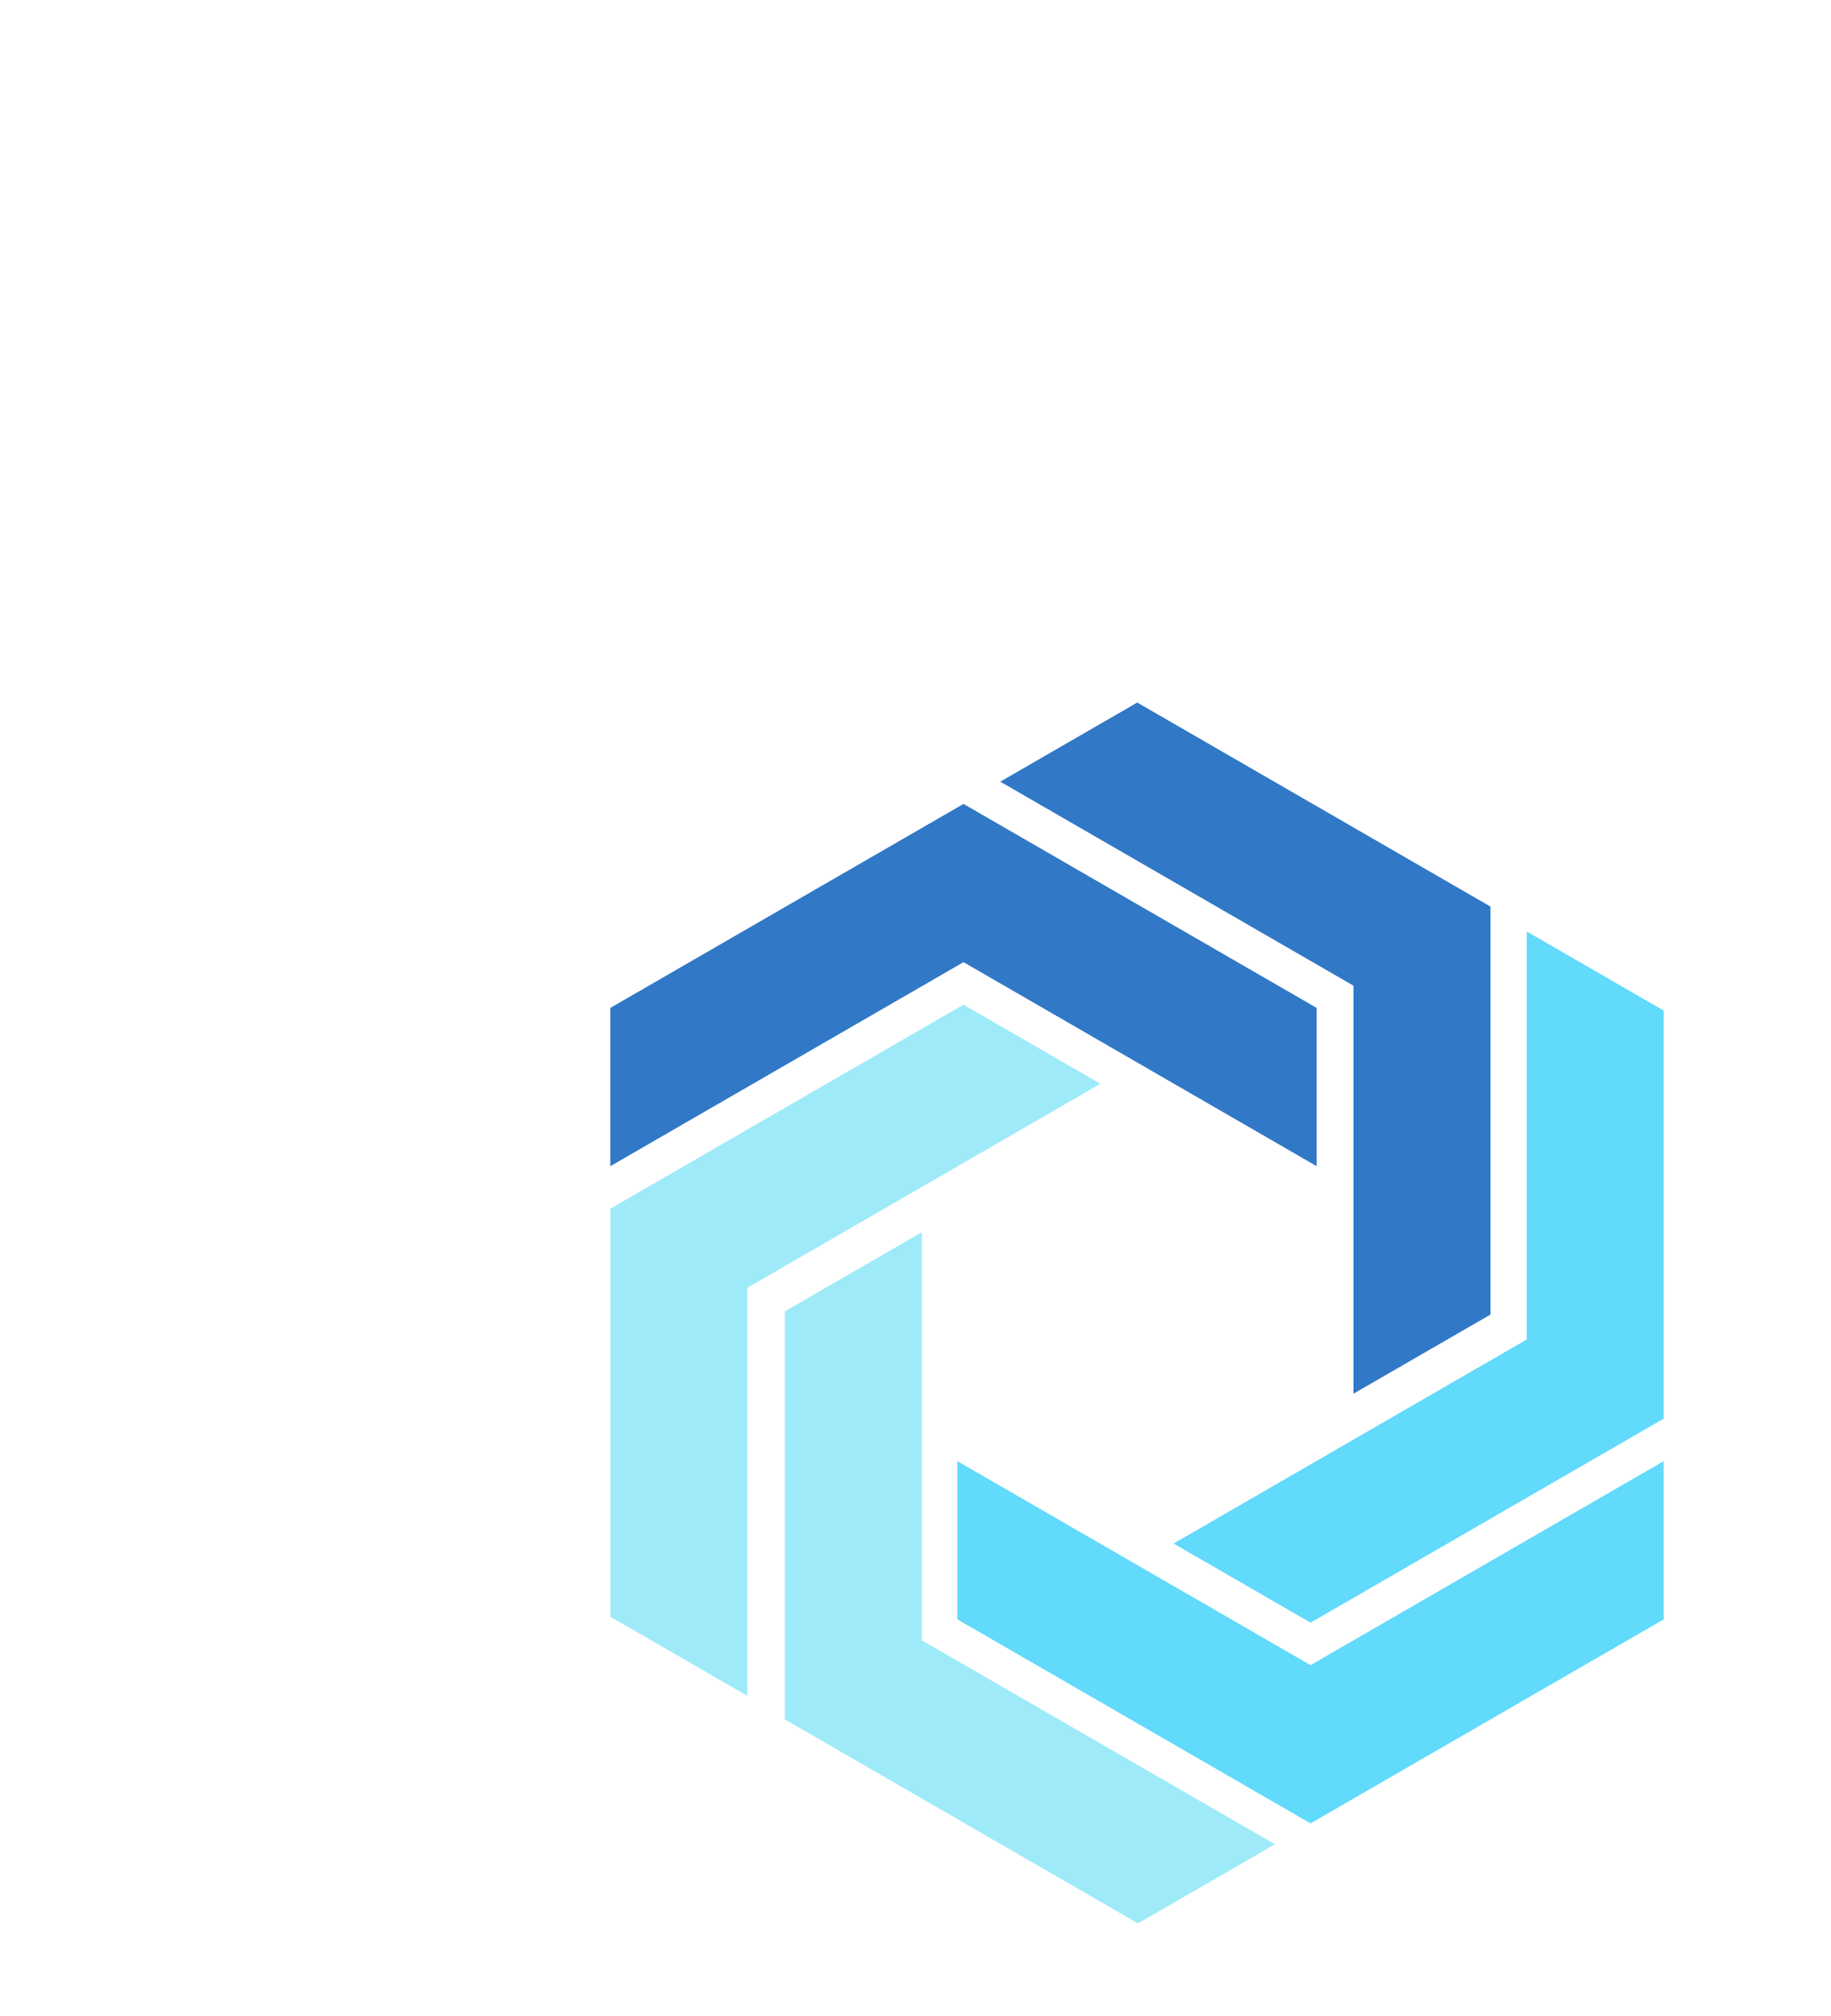 <svg
	version="1.1"
	xmlns="http://www.w3.org/2000/svg"
	xmlns:xlink="http://www.w3.org/1999/xlink"
	width="1363.293"
	height="1500"
	viewBox="-250, -250, 1500, 1500"
>
	<g
		data-noun-id="30707"
		data-attribution=""
		transform="scale(1.069)"
		style="transform: translate(250px, 250px) scale(1.069)"
	>
		<g>
			<g>
				<polygon
					points="367.03,110.11 96.38,266.36 96.38,387.57 367.03,231.31 637.67,387.57 637.67,266.36   "
					transform="translate(-96.38,-32.47)"
					fill="#3178c6"
				></polygon>
			</g>
			<g>
				<polygon
					points="770.83,188.72 500.18,32.47 395.22,93.07 665.86,249.32 665.86,561.84 770.83,501.24   "
					transform="translate(-96.38,-32.47)"
					fill="#3178c6"
				></polygon>
			<g>
				<polygon
					points="632.98,890.92 362.33,734.67 362.33,613.48 632.98,769.73 903.62,613.48 903.62,734.67   "
					transform="translate(-96.38,-32.47)"
					fill="#61dafb"
				></polygon>
			</g>
			<g>
				<polygon
					points="903.62,580.92 903.62,268.4 798.66,207.8 798.66,520.31 528.02,676.58 632.98,737.19   "
					transform="translate(-96.38,-32.47)"
					fill="#61dafb"
				></polygon>
			</g>
			<g>
				<polygon
					points="96.38,420.12 367.03,263.86 471.98,324.46 201.34,480.72 201.34,793.24 96.38,732.64   "
					transform="translate(-96.38,-32.47)"
					fill="#9feaf9"
				></polygon>
			</g>
			</g>
			<g>
				<polygon
					points="230.1,811.27 230.11,498.76 335.07,438.16 335.07,750.68 605.71,906.93 500.75,967.54   "
					transform="translate(-96.38,-32.47)"
					fill="#9feaf9"
				></polygon>
			</g>
		</g>
	</g>
</svg>
